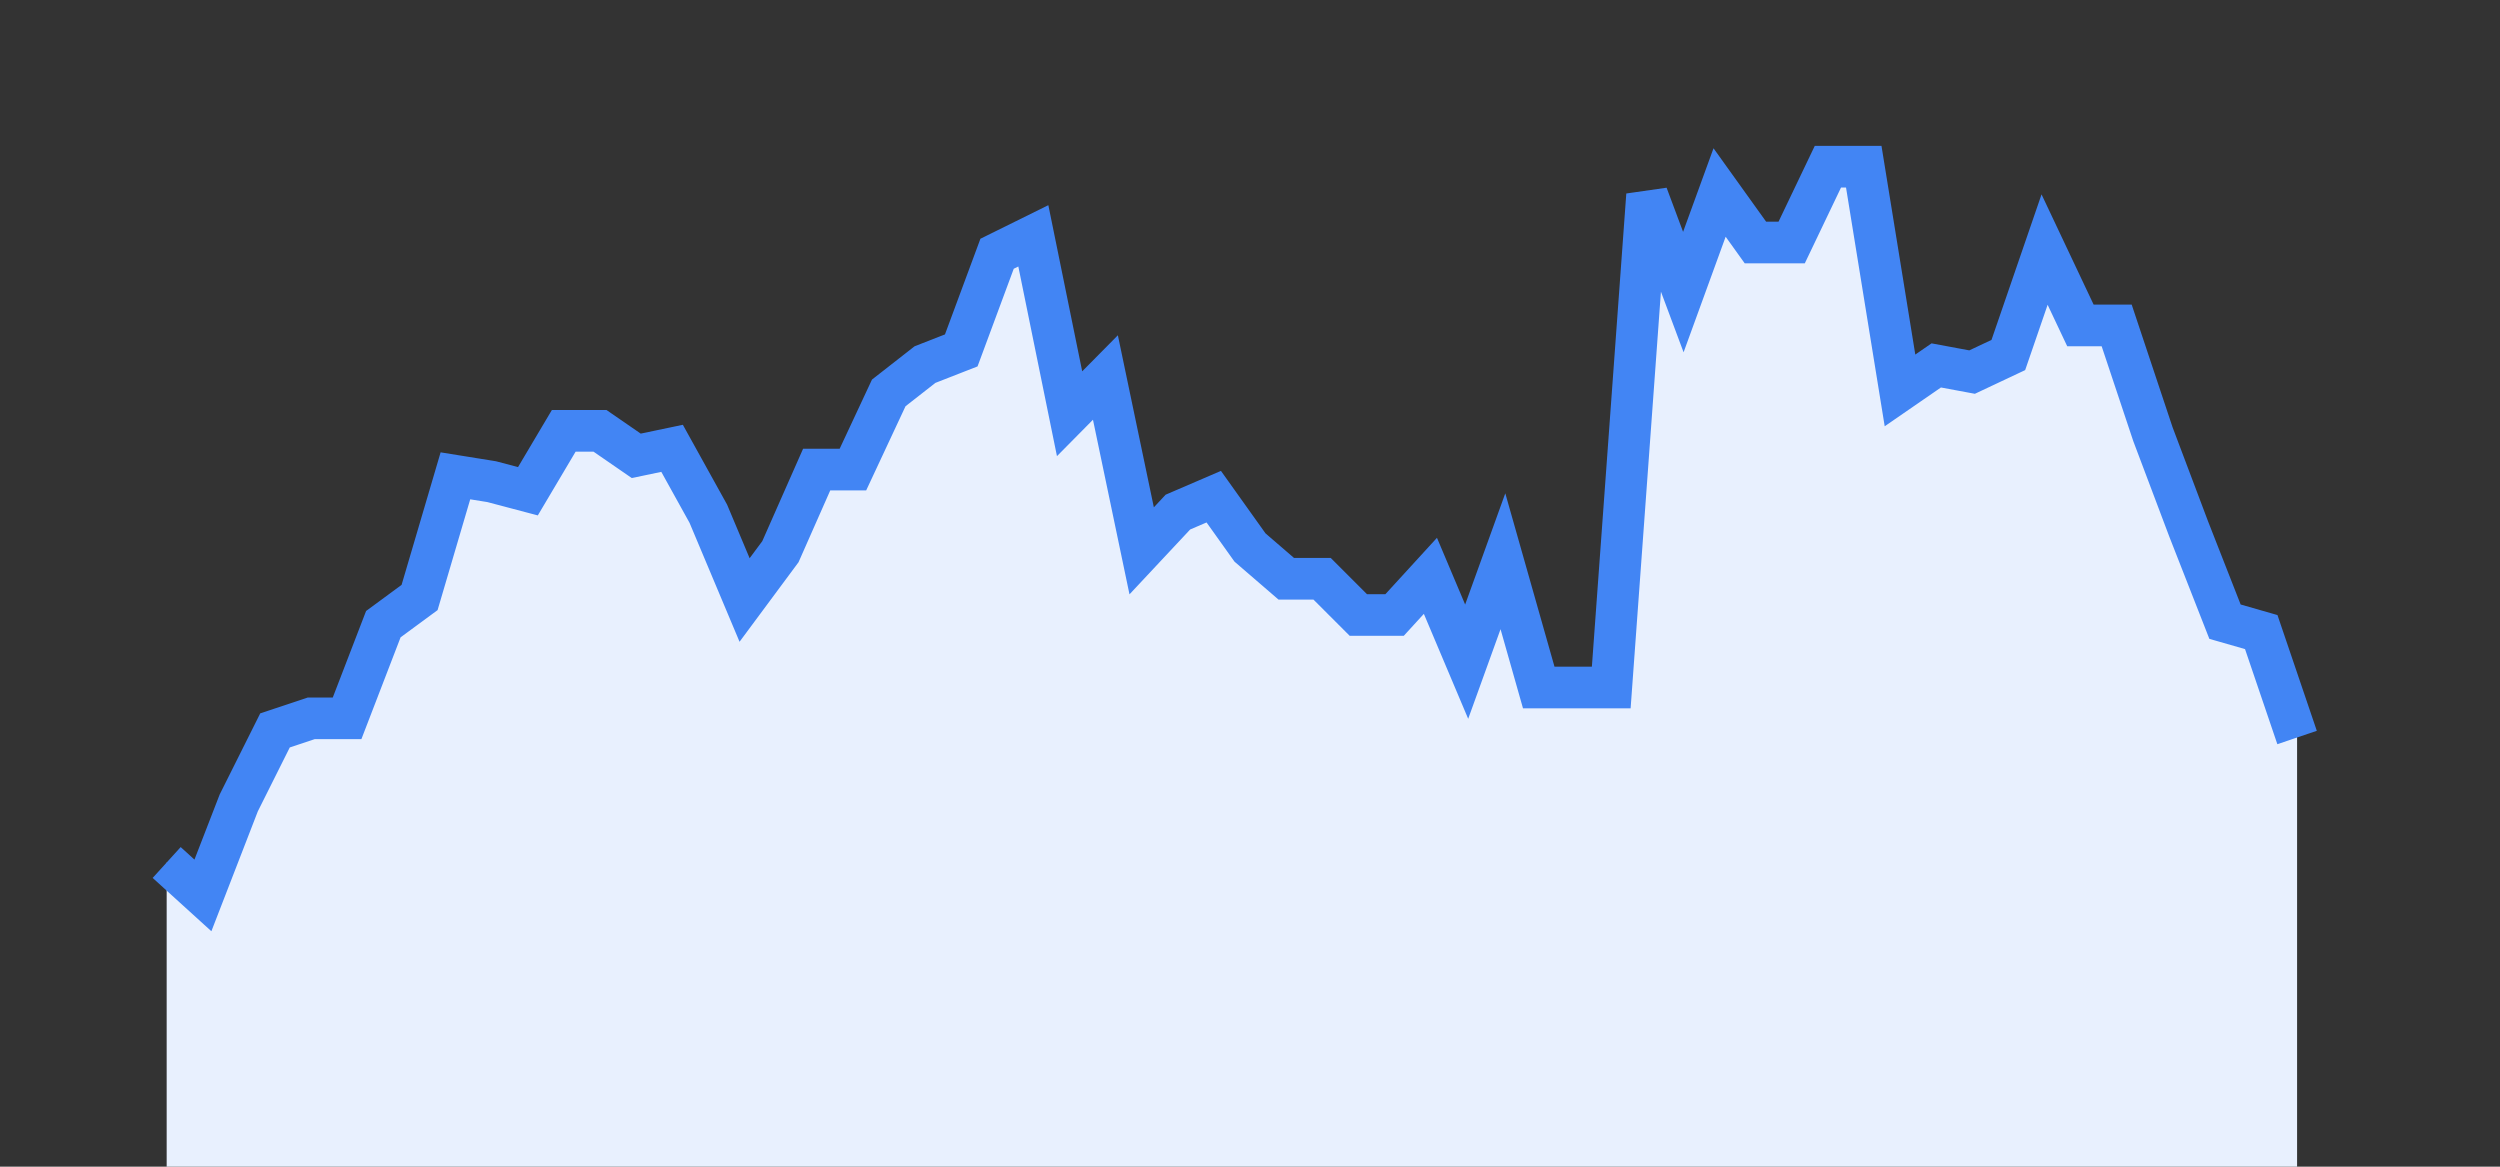 <svg width="60" height="28" xmlns="http://www.w3.org/2000/svg"><rect width="100%" height="100%" fill="#333333" stroke="none"/><path stroke="none" fill="#E8F0FE" d="M4.00 28.00 L4.00 20.70  L4.00 20.70 L4.87 21.49 L5.73 19.27 L6.60 17.53 L7.47 17.24 L8.33 17.24 L9.20 14.98 L10.07 14.34 L10.93 11.42 L11.80 11.56 L12.67 11.79 L13.53 10.34 L14.40 10.34 L15.27 10.94 L16.13 10.76 L17.00 12.33 L17.87 14.40 L18.73 13.24 L19.60 11.27 L20.47 11.27 L21.33 9.43 L22.20 8.75 L23.07 8.41 L23.93 6.09 L24.80 5.66 L25.67 9.93 L26.53 9.06 L27.40 13.22 L28.27 12.29 L29.13 11.92 L30.00 13.14 L30.87 13.89 L31.73 13.89 L32.60 14.76 L33.47 14.76 L34.33 13.82 L35.20 15.88 L36.07 13.47 L36.93 16.50 L37.80 16.50 L38.67 16.50 L39.53 4.68 L40.40 7.01 L41.27 4.62 L42.13 5.82 L43.00 5.82 L43.87 4.00 L44.73 4.00 L45.60 9.37 L46.47 8.77 L47.33 8.93 L48.20 8.52 L49.07 5.99 L49.93 7.81 L50.80 7.81 L51.67 10.42 L52.53 12.70 L53.40 14.92 L54.27 15.17 L55.13 17.70  L55.13 28.00 " /><path stroke="#4285F4" stroke-width="1" fill="none" d="M4.00 20.70  L4.00 20.70 L4.87 21.49 L5.73 19.27 L6.60 17.53 L7.47 17.24 L8.33 17.24 L9.20 14.98 L10.07 14.34 L10.93 11.42 L11.80 11.56 L12.67 11.79 L13.53 10.34 L14.40 10.34 L15.27 10.94 L16.13 10.76 L17.00 12.33 L17.87 14.40 L18.73 13.24 L19.60 11.27 L20.47 11.27 L21.33 9.43 L22.20 8.75 L23.07 8.41 L23.93 6.09 L24.80 5.66 L25.67 9.93 L26.53 9.06 L27.40 13.22 L28.27 12.29 L29.13 11.92 L30.00 13.14 L30.87 13.89 L31.73 13.89 L32.60 14.76 L33.47 14.76 L34.33 13.82 L35.20 15.88 L36.07 13.47 L36.93 16.50 L37.80 16.50 L38.67 16.50 L39.53 4.68 L40.40 7.01 L41.27 4.62 L42.13 5.82 L43.00 5.82 L43.87 4.00 L44.73 4.00 L45.60 9.37 L46.47 8.77 L47.33 8.93 L48.20 8.52 L49.07 5.99 L49.93 7.81 L50.80 7.81 L51.67 10.42 L52.53 12.70 L53.40 14.92 L54.27 15.17 L55.13 17.70 " /></svg>
